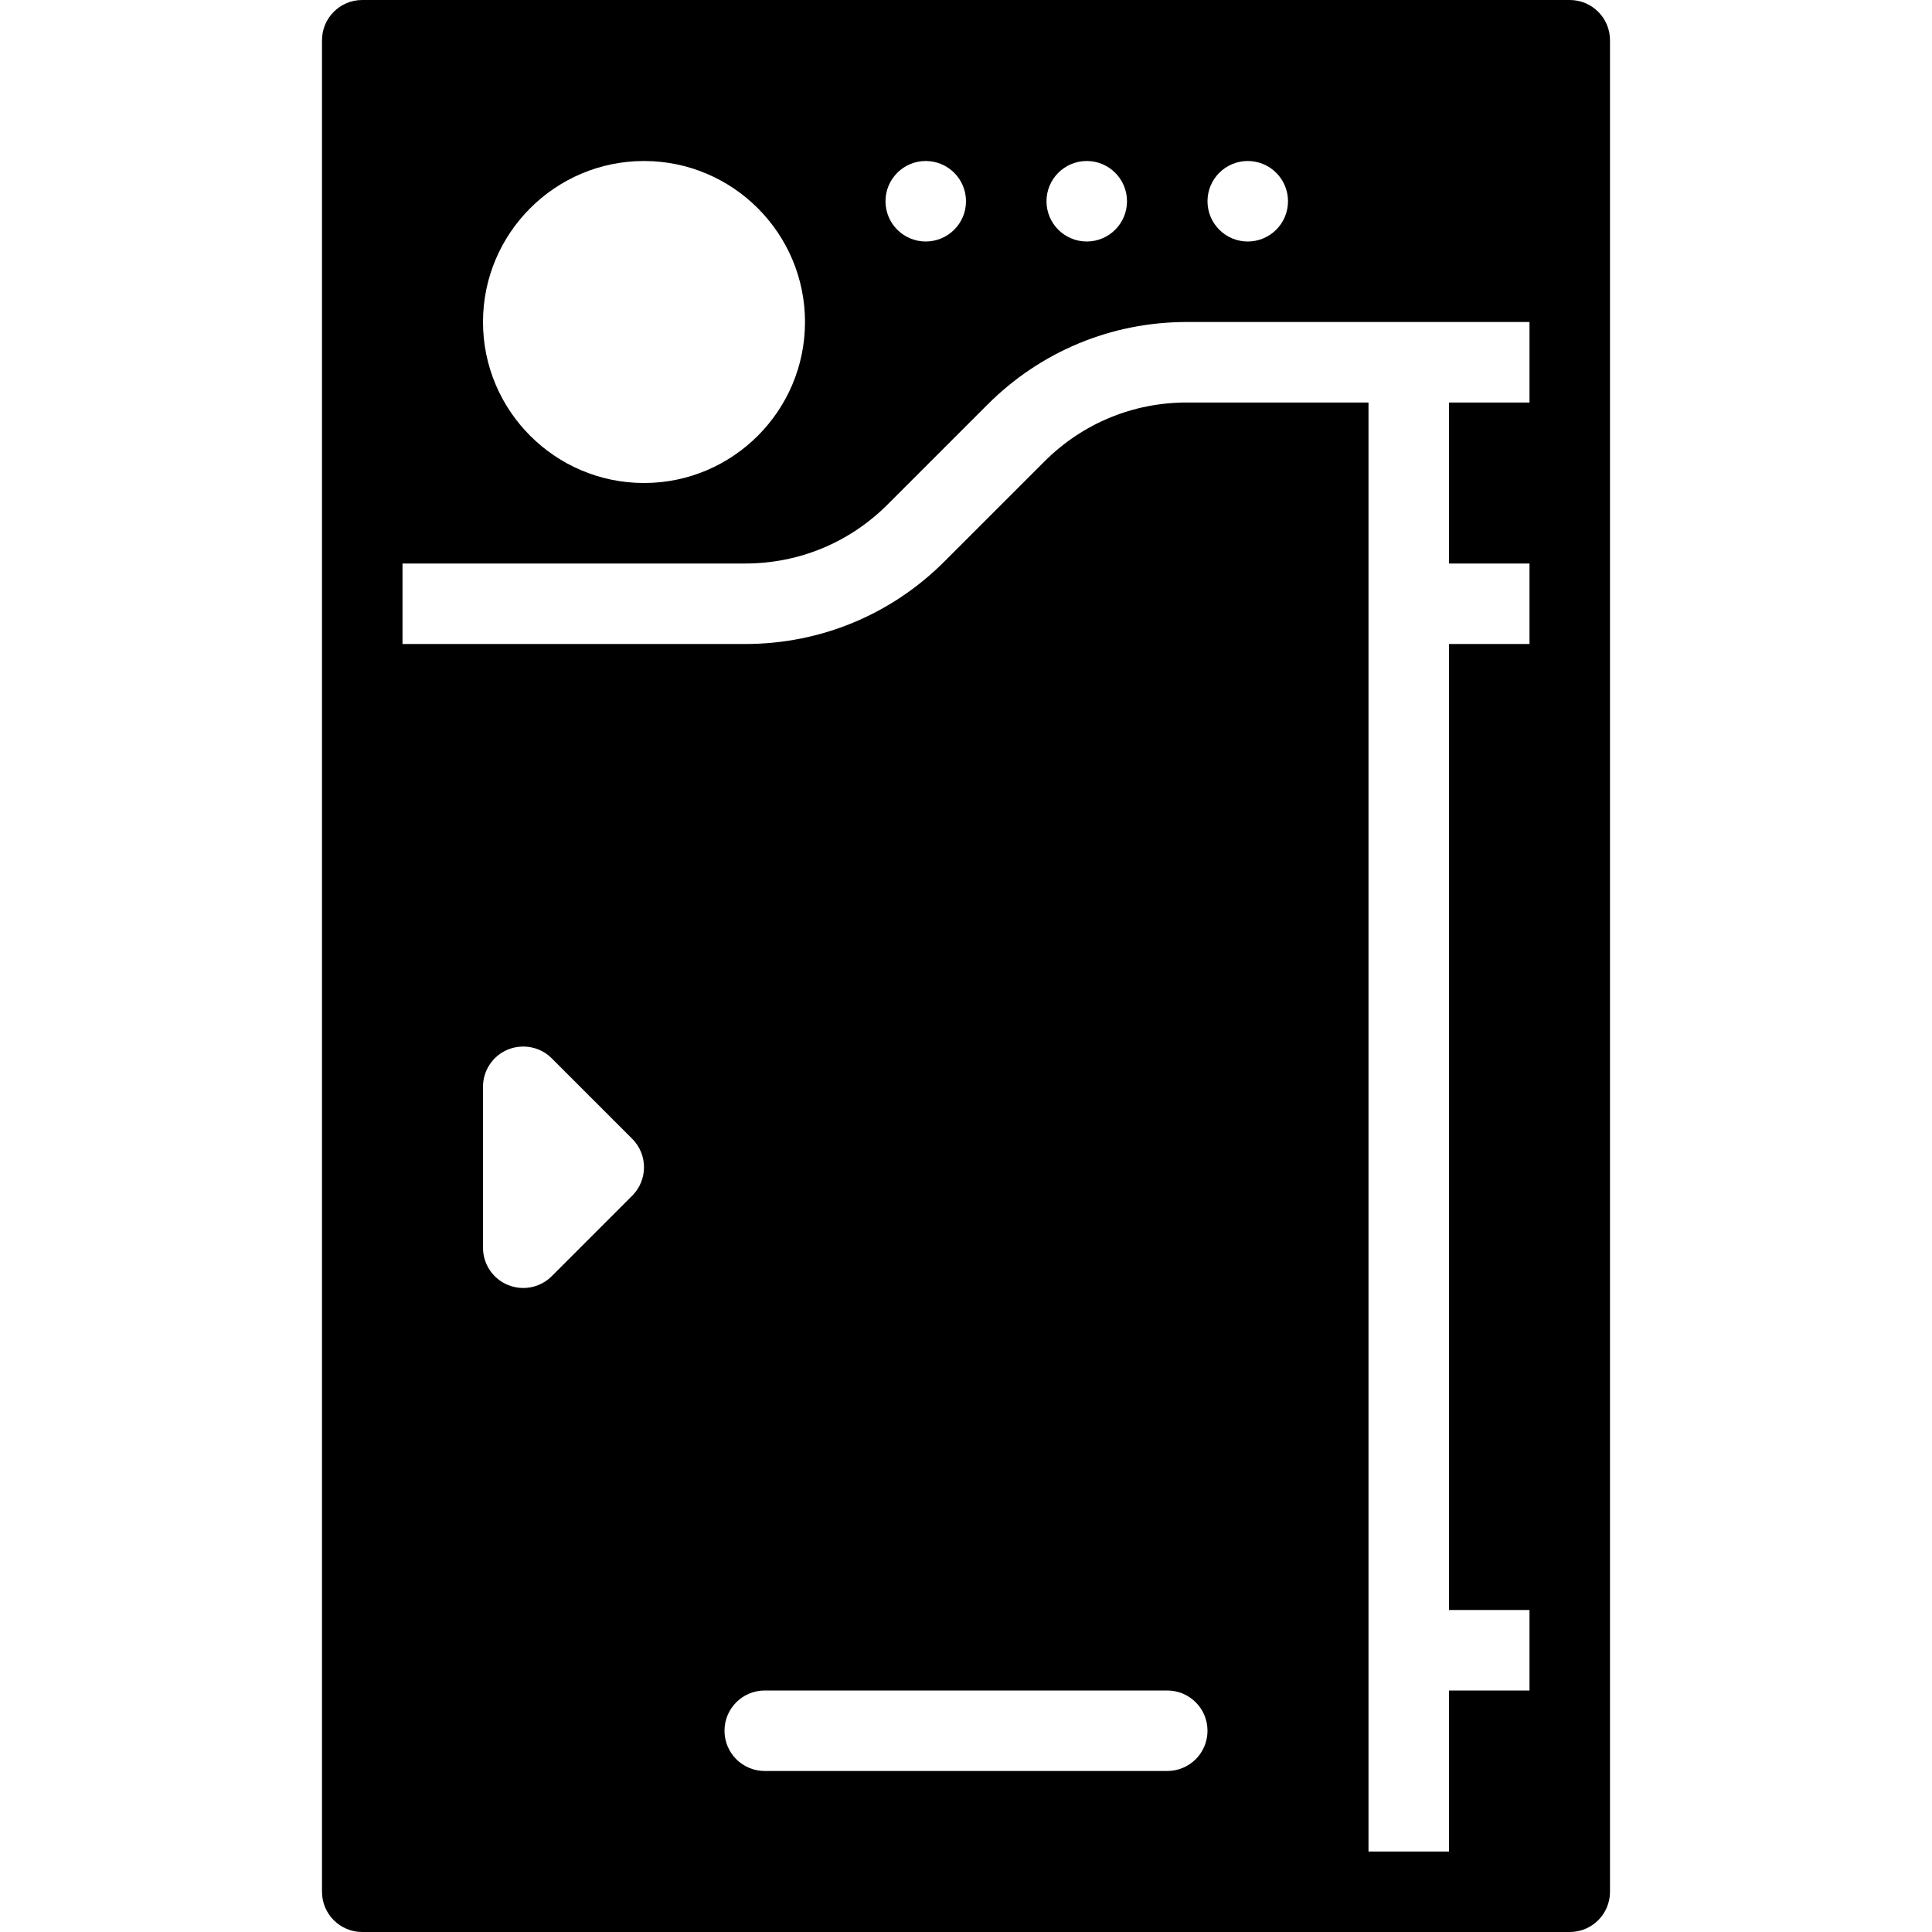 <?xml version="1.0" encoding="iso-8859-1"?>
<!-- Generator: Adobe Illustrator 19.0.0, SVG Export Plug-In . SVG Version: 6.00 Build 0)  -->
<svg version="1.1" id="Capa_1" xmlns="http://www.w3.org/2000/svg" xmlns:xlink="http://www.w3.org/1999/xlink" x="0px" y="0px"
	 viewBox="0 0 512 512" style="enable-background:new 0 0 512 512;" xml:space="preserve">
<g>
	<g>
		<path d="M416,0H96c-5.896,0-10.667,4.771-10.667,10.667v490.667C85.333,507.229,90.104,512,96,512h320
			c5.896,0,10.667-4.771,10.667-10.667V10.667C426.667,4.771,421.896,0,416,0z M330.667,42.667c5.891,0,10.667,4.775,10.667,10.667
			c0,5.891-4.776,10.667-10.667,10.667S320,59.224,320,53.333C320,47.441,324.776,42.667,330.667,42.667z M288,42.667
			c5.891,0,10.667,4.775,10.667,10.667C298.667,59.224,293.891,64,288,64s-10.667-4.776-10.667-10.667
			C277.333,47.441,282.109,42.667,288,42.667z M245.333,42.667c5.891,0,10.667,4.775,10.667,10.667
			C256,59.224,251.224,64,245.333,64s-10.667-4.776-10.667-10.667C234.667,47.441,239.443,42.667,245.333,42.667z M170.667,42.667
			c23.531,0,42.667,19.146,42.667,42.667c0,23.521-19.135,42.667-42.667,42.667S128,108.854,128,85.333
			C128,61.813,147.135,42.667,170.667,42.667z M167.542,316.875l-21.333,21.333c-2.042,2.042-4.771,3.125-7.542,3.125
			c-1.375,0-2.76-0.271-4.083-0.813c-3.99-1.646-6.583-5.542-6.583-9.854V288c0-4.313,2.594-8.208,6.583-9.854
			c4-1.604,8.573-0.75,11.625,2.313l21.333,21.333C171.708,305.958,171.708,312.708,167.542,316.875z M309.333,469.333H202.667
			c-5.896,0-10.667-4.771-10.667-10.667S196.771,448,202.667,448h106.667c5.896,0,10.667,4.771,10.667,10.667
			S315.229,469.333,309.333,469.333z M405.333,106.667H384v42.667h21.333v21.333H384v256h21.333V448H384v42.667h-21.333v-384H314.51
			c-14.24,0-27.635,5.542-37.719,15.625l-26.5,26.5c-14.115,14.104-32.865,21.875-52.802,21.875h-90.823v-21.333h90.823
			c14.24,0,27.635-5.542,37.719-15.625l26.5-26.5c14.115-14.104,32.865-21.875,52.802-21.875h90.823V106.667z"/>
	</g>
</g>
</svg>
